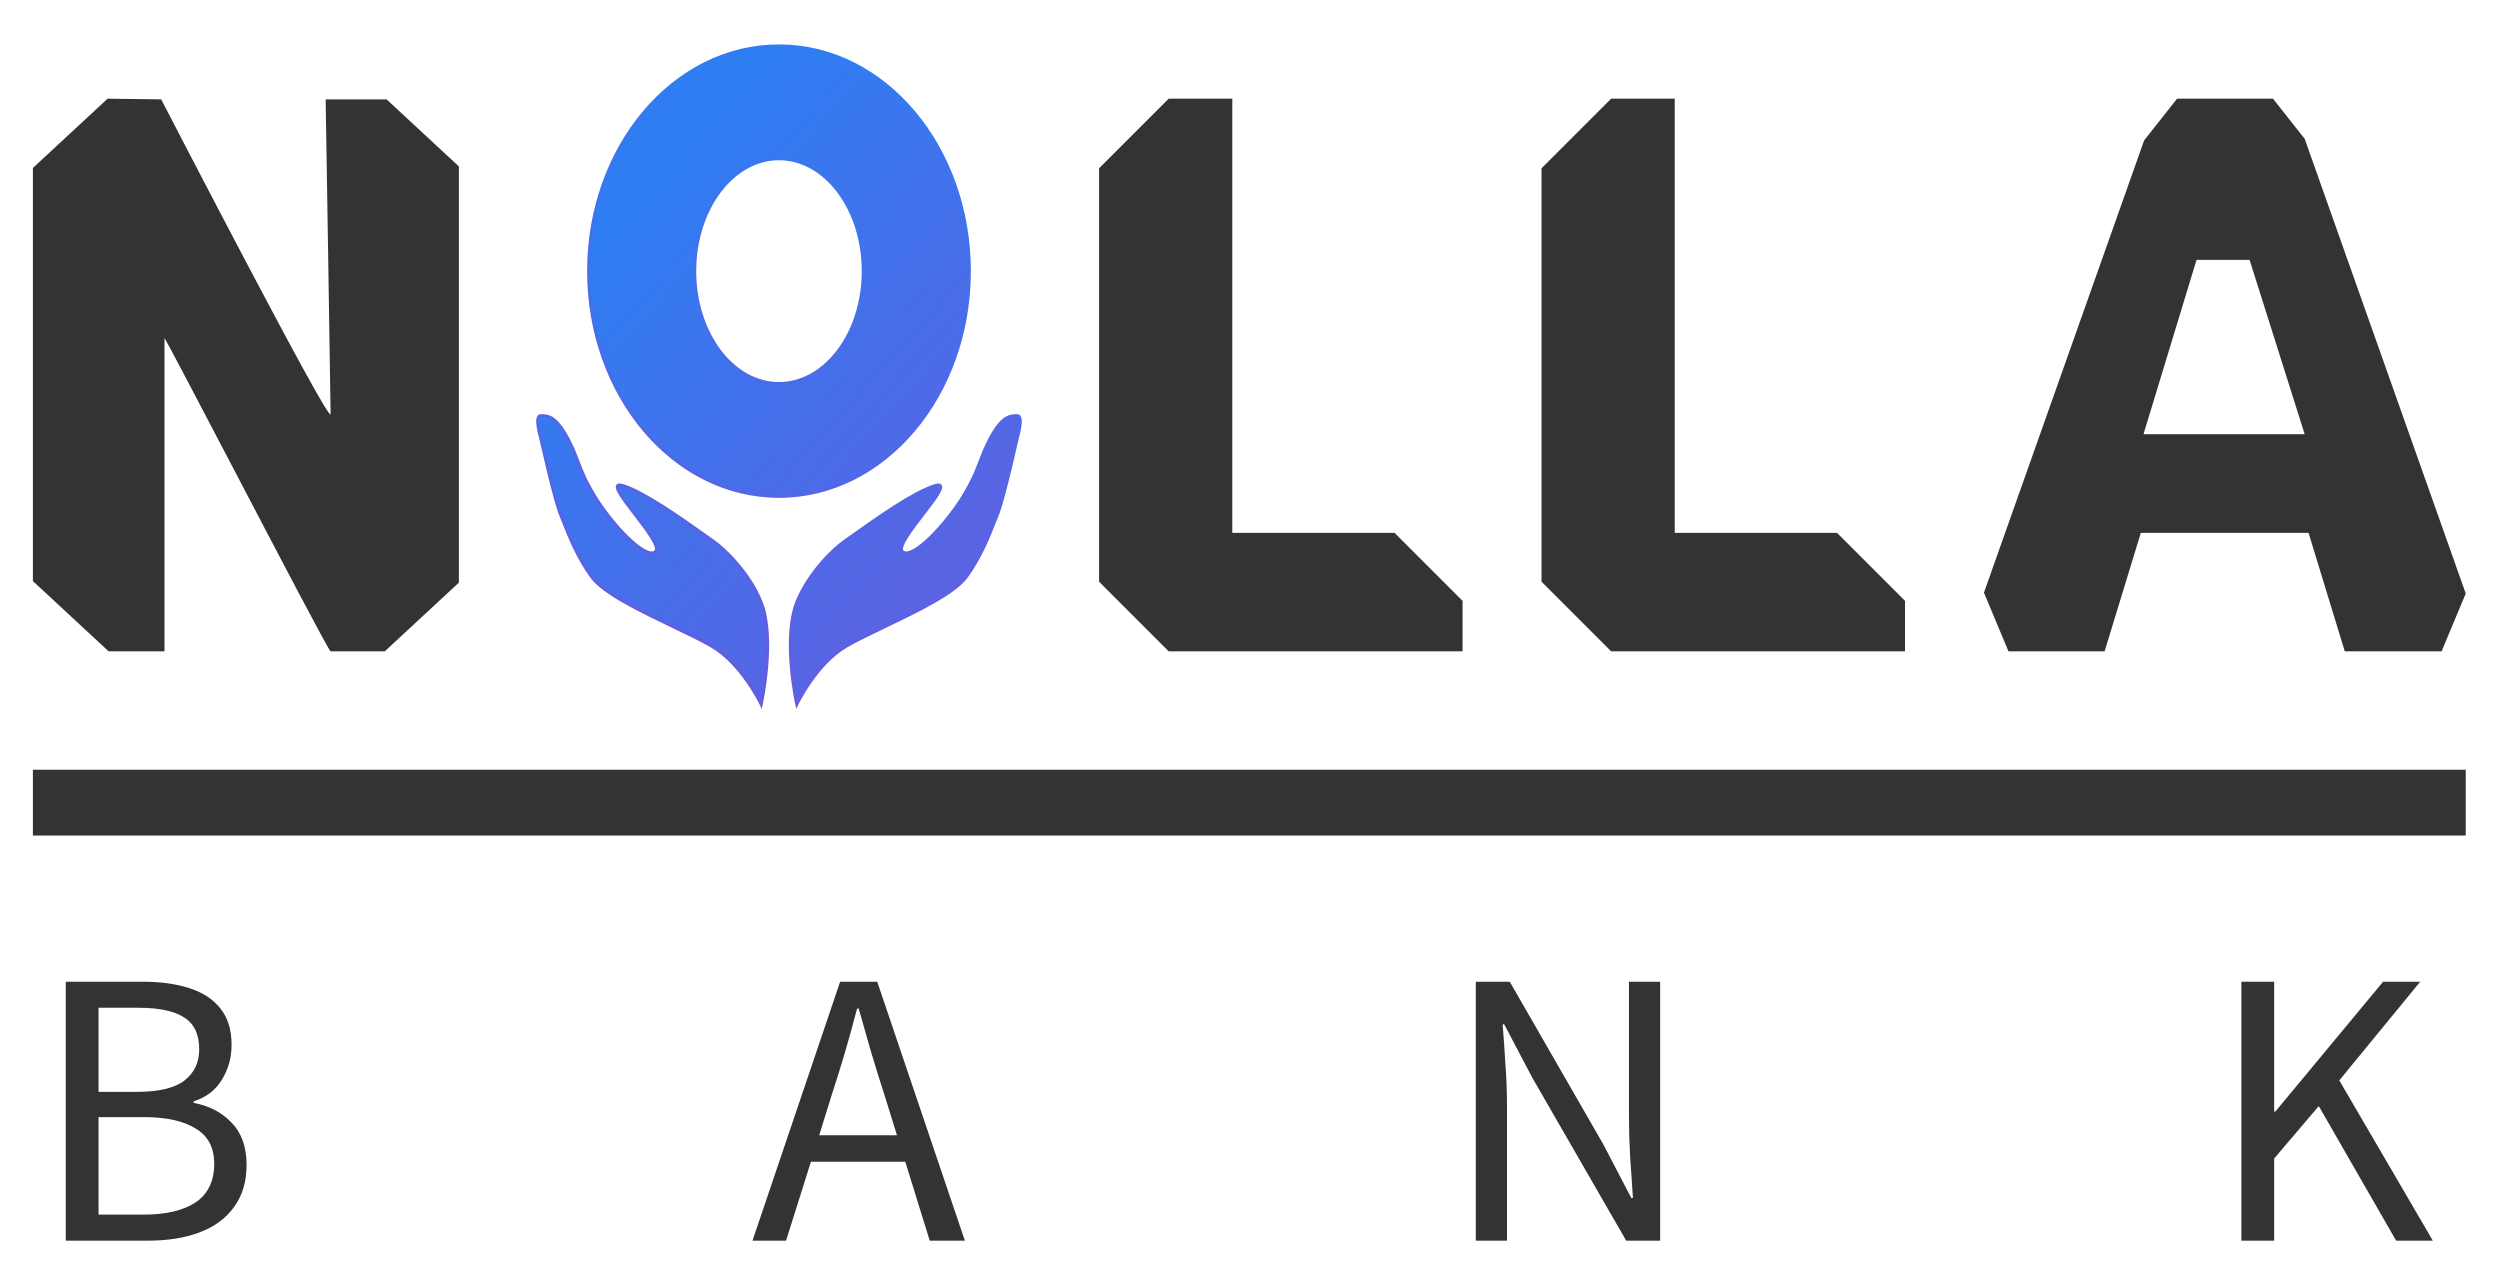 <svg width="760" height="390" viewBox="0 0 760 390" fill="none" xmlns="http://www.w3.org/2000/svg">
<g filter="url(#filter0_d_799_49046)">
<path fill-rule="evenodd" clip-rule="evenodd" d="M117.521 26.209H99C99 26.209 100.486 117.868 100.5 121.875C100.514 125.882 49 26.209 49 26.209L32.704 26L10 47.059V172.651L33.017 194H50V98.835C50 98.392 59.734 116.992 70.655 137.86C84.436 164.195 100.109 194.143 100.5 194H116.983L139.5 173.115V46.595L117.521 26.209Z" fill="#333333"/>
</g>
<g filter="url(#filter1_d_799_49046)">
<path fill-rule="evenodd" clip-rule="evenodd" d="M236.81 146.846C268.751 146.846 294.644 116.212 294.644 78.423C294.644 40.634 268.751 10 236.81 10C204.87 10 178.977 40.634 178.977 78.423C178.977 116.212 204.87 146.846 236.81 146.846ZM236.809 112.634C250.98 112.634 262.468 97.317 262.468 78.422C262.468 59.528 250.98 44.211 236.809 44.211C222.638 44.211 211.15 59.528 211.15 78.422C211.15 97.317 222.638 112.634 236.809 112.634ZM164.407 129.118C164.407 129.118 162.366 122.41 164.407 122.41C166.449 122.41 168.88 122.41 172.476 129.118C174.015 131.989 174.836 134.133 175.662 136.293C176.767 139.18 177.882 142.096 180.74 146.811C185.734 155.054 196.197 166.448 199.308 163.726C200.81 162.412 196.733 157.117 193.002 152.273C189.007 147.085 185.41 142.414 189.489 143.7C195.994 145.752 207.508 153.942 213.524 158.222C214.803 159.131 215.833 159.864 216.515 160.324C220.403 162.949 227.955 170.454 231.388 179.184C235.738 190.242 231.388 210.001 231.388 210.001C231.388 210.001 225.523 197.752 216.385 192.405C213.53 190.734 209.414 188.759 204.942 186.613C195.1 181.889 183.539 176.341 179.929 171.406C175.623 165.519 173.104 159.123 171.48 154.997L171.479 154.997C171.124 154.094 170.811 153.3 170.532 152.644C168.588 148.075 164.407 129.118 164.407 129.118ZM309.214 122.41C311.255 122.41 309.214 129.118 309.214 129.118C309.214 129.118 305.033 148.075 303.089 152.644C302.81 153.3 302.497 154.094 302.141 154.997C300.517 159.123 297.998 165.519 293.692 171.406C290.083 176.341 278.521 181.889 268.679 186.613C264.207 188.759 260.091 190.734 257.236 192.405C248.098 197.752 242.233 210.001 242.233 210.001C242.233 210.001 237.884 190.242 242.233 179.184C245.666 170.454 253.218 162.949 257.106 160.324C257.788 159.864 258.818 159.131 260.097 158.222C266.114 153.942 277.627 145.752 284.132 143.7C288.211 142.413 284.614 147.085 280.619 152.273C276.888 157.117 272.811 162.412 274.313 163.726C277.424 166.448 287.887 155.054 292.882 146.811C295.739 142.096 296.854 139.18 297.959 136.293C298.785 134.133 299.606 131.989 301.145 129.118C304.741 122.41 307.172 122.41 309.214 122.41Z" fill="url(#paint0_linear_799_49046)"/>
<path d="M164.407 129.118L164.896 129.01L164.891 128.991L164.886 128.972L164.407 129.118ZM172.476 129.118L172.917 128.882L172.917 128.882L172.476 129.118ZM175.662 136.293L175.195 136.472L175.195 136.472L175.662 136.293ZM180.74 146.811L181.167 146.552L181.167 146.552L180.74 146.811ZM199.308 163.726L199.637 164.103L199.637 164.103L199.308 163.726ZM193.002 152.273L192.606 152.578L192.606 152.578L193.002 152.273ZM189.489 143.7L189.639 143.223L189.639 143.223L189.489 143.7ZM213.524 158.222L213.814 157.814L213.814 157.814L213.524 158.222ZM216.515 160.324L216.235 160.738L216.235 160.738L216.515 160.324ZM231.388 179.184L230.923 179.367L230.923 179.367L231.388 179.184ZM231.388 210.001L230.937 210.217L231.565 211.526L231.877 210.108L231.388 210.001ZM216.385 192.405L216.637 191.973L216.637 191.973L216.385 192.405ZM204.942 186.613L205.159 186.162L205.159 186.162L204.942 186.613ZM179.929 171.406L179.526 171.702L179.526 171.702L179.929 171.406ZM171.48 154.997L171.945 154.814L171.942 154.808L171.48 154.997ZM171.479 154.997L171.014 155.18L171.017 155.186L171.479 154.997ZM170.532 152.644L170.072 152.84L170.072 152.84L170.532 152.644ZM309.214 129.118L308.735 128.972L308.73 128.991L308.725 129.01L309.214 129.118ZM309.214 122.41L309.214 121.91H309.214V122.41ZM303.089 152.644L303.549 152.84L303.549 152.84L303.089 152.644ZM302.141 154.997L302.607 155.181L302.607 155.181L302.141 154.997ZM293.692 171.406L293.288 171.111L293.288 171.111L293.692 171.406ZM268.679 186.613L268.462 186.162L268.462 186.162L268.679 186.613ZM257.236 192.405L256.984 191.973L256.984 191.973L257.236 192.405ZM242.233 210.001L241.744 210.108L242.056 211.526L242.684 210.217L242.233 210.001ZM242.233 179.184L242.698 179.367L242.698 179.367L242.233 179.184ZM257.106 160.324L256.827 159.909L256.827 159.909L257.106 160.324ZM260.097 158.222L260.387 158.629L260.387 158.629L260.097 158.222ZM284.132 143.7L284.283 144.177L284.283 144.177L284.132 143.7ZM280.619 152.273L280.223 151.968L280.223 151.968L280.619 152.273ZM274.313 163.726L274.643 163.35L274.643 163.35L274.313 163.726ZM292.882 146.811L293.309 147.07L293.309 147.07L292.882 146.811ZM297.959 136.293L298.426 136.472L298.426 136.472L297.959 136.293ZM301.145 129.118L301.585 129.354L301.585 129.354L301.145 129.118ZM294.144 78.423C294.144 116.018 268.4 146.346 236.81 146.346V147.346C269.103 147.346 295.144 116.406 295.144 78.423H294.144ZM236.81 10.5C268.4 10.5 294.144 40.828 294.144 78.423H295.144C295.144 40.44 269.103 9.5 236.81 9.5V10.5ZM179.477 78.423C179.477 40.828 205.221 10.5 236.81 10.5V9.5C204.518 9.5 178.477 40.44 178.477 78.423H179.477ZM236.81 146.346C205.221 146.346 179.477 116.018 179.477 78.423H178.477C178.477 116.406 204.518 147.346 236.81 147.346V146.346ZM261.968 78.422C261.968 87.772 259.125 96.217 254.553 102.314C249.98 108.41 243.702 112.134 236.809 112.134V113.134C244.087 113.134 250.638 109.2 255.353 102.914C260.067 96.628 262.968 87.968 262.968 78.422H261.968ZM236.809 44.711C243.702 44.711 249.98 48.435 254.553 54.531C259.125 60.628 261.968 69.073 261.968 78.422H262.968C262.968 68.877 260.067 60.217 255.353 53.931C250.638 47.645 244.087 43.711 236.809 43.711V44.711ZM211.65 78.422C211.65 69.073 214.493 60.628 219.066 54.531C223.638 48.435 229.916 44.711 236.809 44.711V43.711C229.531 43.711 222.98 47.645 218.266 53.931C213.551 60.217 210.65 68.877 210.65 78.422H211.65ZM236.809 112.134C229.916 112.134 223.638 108.41 219.066 102.314C214.493 96.217 211.65 87.772 211.65 78.422H210.65C210.65 87.968 213.551 96.628 218.266 102.914C222.98 109.2 229.531 113.134 236.809 113.134V112.134ZM164.407 121.91C163.99 121.91 163.654 122.093 163.423 122.396C163.211 122.674 163.105 123.031 163.052 123.383C162.944 124.09 163.018 124.99 163.147 125.839C163.278 126.7 163.474 127.556 163.636 128.193C163.717 128.512 163.79 128.779 163.843 128.966C163.869 129.059 163.89 129.133 163.905 129.184C163.913 129.209 163.919 129.229 163.923 129.242C163.925 129.249 163.926 129.254 163.927 129.258C163.928 129.259 163.928 129.261 163.929 129.262C163.929 129.262 163.929 129.263 163.929 129.263C163.929 129.263 163.929 129.263 163.929 129.263C163.929 129.263 163.929 129.264 164.407 129.118C164.886 128.972 164.886 128.972 164.886 128.972C164.886 128.972 164.886 128.972 164.886 128.972C164.886 128.972 164.886 128.972 164.886 128.972C164.885 128.971 164.885 128.97 164.885 128.969C164.884 128.966 164.882 128.961 164.881 128.955C164.877 128.943 164.872 128.925 164.865 128.902C164.851 128.854 164.83 128.784 164.805 128.694C164.754 128.514 164.683 128.256 164.605 127.947C164.448 127.327 164.26 126.505 164.136 125.689C164.01 124.861 163.957 124.084 164.04 123.533C164.083 123.257 164.152 123.089 164.219 123.001C164.268 122.937 164.314 122.91 164.407 122.91L164.407 121.91ZM172.917 128.882C171.102 125.497 169.546 123.733 168.128 122.827C166.686 121.906 165.44 121.91 164.407 121.91L164.407 122.91C165.417 122.91 166.407 122.914 167.59 123.67C168.797 124.441 170.254 126.031 172.036 129.354L172.917 128.882ZM176.129 136.114C175.302 133.951 174.472 131.782 172.917 128.882L172.036 129.354C173.559 132.195 174.37 134.315 175.195 136.472L176.129 136.114ZM181.167 146.552C178.333 141.874 177.23 138.99 176.129 136.114L175.195 136.472C176.304 139.371 177.432 142.318 180.312 147.07L181.167 146.552ZM198.978 163.35C198.722 163.575 198.371 163.678 197.878 163.622C197.374 163.565 196.755 163.343 196.035 162.952C194.598 162.17 192.881 160.78 191.079 159.022C187.481 155.514 183.643 150.638 181.167 146.552L180.312 147.07C182.831 151.227 186.721 156.17 190.381 159.738C192.208 161.52 194.002 162.983 195.557 163.83C196.334 164.253 197.082 164.539 197.765 164.616C198.46 164.695 199.116 164.559 199.637 164.103L198.978 163.35ZM192.606 152.578C194.477 155.007 196.411 157.52 197.692 159.587C198.335 160.624 198.792 161.516 199.002 162.209C199.224 162.942 199.11 163.235 198.978 163.35L199.637 164.103C200.256 163.561 200.196 162.699 199.959 161.919C199.71 161.098 199.197 160.116 198.542 159.06C197.228 156.94 195.258 154.383 193.398 151.968L192.606 152.578ZM189.639 143.223C189.109 143.056 188.652 142.968 188.279 142.987C187.896 143.007 187.51 143.152 187.311 143.539C187.136 143.878 187.181 144.274 187.272 144.61C187.368 144.965 187.547 145.367 187.777 145.795C188.691 147.496 190.622 150.001 192.606 152.578L193.398 151.968C191.388 149.357 189.523 146.932 188.658 145.322C188.444 144.923 188.305 144.598 188.237 144.349C188.165 144.081 188.201 143.995 188.2 143.996C188.175 144.045 188.146 143.995 188.331 143.986C188.526 143.976 188.849 144.023 189.339 144.177L189.639 143.223ZM213.814 157.814C210.807 155.675 206.415 152.551 201.959 149.704C197.517 146.866 192.962 144.272 189.639 143.223L189.339 144.177C192.521 145.181 196.975 147.707 201.421 150.547C205.852 153.378 210.225 156.488 213.235 158.629L213.814 157.814ZM216.794 159.909C216.119 159.454 215.095 158.725 213.814 157.814L213.235 158.629C214.511 159.537 215.547 160.274 216.235 160.738L216.794 159.909ZM231.854 179.001C228.377 170.159 220.749 162.579 216.794 159.909L216.235 160.738C220.057 163.318 227.534 170.749 230.923 179.367L231.854 179.001ZM231.388 210.001C231.877 210.108 231.877 210.108 231.877 210.108C231.877 210.108 231.877 210.107 231.877 210.107C231.877 210.106 231.877 210.105 231.878 210.104C231.878 210.101 231.879 210.097 231.88 210.092C231.882 210.083 231.886 210.068 231.89 210.049C231.898 210.01 231.91 209.953 231.926 209.878C231.957 209.729 232.002 209.509 232.057 209.226C232.169 208.661 232.322 207.841 232.493 206.823C232.835 204.789 233.244 201.959 233.518 198.782C234.062 192.451 234.074 184.646 231.854 179.001L230.923 179.367C233.052 184.78 233.064 192.383 232.521 198.696C232.251 201.841 231.845 204.642 231.507 206.658C231.338 207.665 231.186 208.476 231.076 209.034C231.021 209.313 230.977 209.528 230.947 209.674C230.932 209.747 230.92 209.802 230.912 209.839C230.908 209.857 230.905 209.871 230.903 209.88C230.902 209.885 230.901 209.888 230.901 209.89C230.901 209.891 230.9 209.892 230.9 209.893C230.9 209.893 230.9 209.893 230.9 209.893C230.9 209.893 230.9 209.893 231.388 210.001ZM216.132 192.836C220.61 195.456 224.311 199.786 226.904 203.494C228.197 205.343 229.207 207.027 229.893 208.248C230.236 208.858 230.498 209.353 230.674 209.693C230.762 209.863 230.828 209.995 230.873 210.084C230.895 210.129 230.911 210.162 230.922 210.184C230.927 210.196 230.931 210.204 230.934 210.209C230.935 210.212 230.936 210.214 230.937 210.215C230.937 210.216 230.937 210.216 230.937 210.216C230.937 210.217 230.937 210.217 230.938 210.217C230.938 210.217 230.937 210.217 231.388 210.001C231.839 209.785 231.839 209.785 231.839 209.784C231.839 209.784 231.839 209.784 231.839 209.784C231.839 209.783 231.838 209.783 231.838 209.782C231.837 209.78 231.836 209.777 231.834 209.774C231.831 209.768 231.827 209.758 231.821 209.746C231.809 209.722 231.791 209.686 231.768 209.639C231.722 209.546 231.653 209.41 231.563 209.235C231.382 208.884 231.115 208.38 230.765 207.758C230.066 206.515 229.039 204.803 227.723 202.921C225.099 199.168 221.298 194.7 216.637 191.973L216.132 192.836ZM204.726 187.064C209.205 189.213 213.3 191.179 216.132 192.836L216.637 191.973C213.761 190.29 209.622 188.304 205.159 186.162L204.726 187.064ZM179.526 171.702C181.401 174.266 185.284 176.932 189.852 179.524C194.441 182.128 199.809 184.704 204.726 187.064L205.159 186.162C200.234 183.799 194.899 181.238 190.345 178.654C185.769 176.057 182.067 173.481 180.333 171.111L179.526 171.702ZM171.014 155.181C172.638 159.304 175.177 165.756 179.526 171.702L180.333 171.111C176.069 165.282 173.57 158.942 171.945 154.814L171.014 155.181ZM171.017 155.186L171.017 155.187L171.942 154.808L171.942 154.807L171.017 155.186ZM170.072 152.84C170.348 153.488 170.658 154.275 171.014 155.18L171.945 154.814C171.59 153.913 171.275 153.112 170.992 152.448L170.072 152.84ZM164.407 129.118C163.919 129.226 163.919 129.226 163.919 129.226C163.919 129.226 163.919 129.226 163.919 129.227C163.92 129.227 163.92 129.228 163.92 129.229C163.92 129.232 163.921 129.235 163.922 129.24C163.924 129.249 163.927 129.262 163.931 129.281C163.939 129.317 163.951 129.37 163.967 129.44C163.998 129.581 164.044 129.787 164.103 130.051C164.221 130.579 164.392 131.338 164.604 132.263C165.026 134.113 165.61 136.627 166.255 139.285C167.539 144.578 169.08 150.508 170.072 152.84L170.992 152.448C170.04 150.211 168.519 144.378 167.227 139.05C166.583 136.397 166 133.887 165.578 132.04C165.367 131.117 165.197 130.359 165.079 129.832C165.02 129.569 164.974 129.363 164.943 129.224C164.927 129.154 164.916 129.1 164.908 129.064C164.904 129.047 164.901 129.033 164.899 129.024C164.898 129.019 164.897 129.016 164.896 129.014C164.896 129.013 164.896 129.012 164.896 129.011C164.896 129.011 164.896 129.011 164.896 129.01C164.896 129.01 164.896 129.01 164.407 129.118ZM309.214 129.118C309.692 129.264 309.692 129.263 309.692 129.263C309.692 129.263 309.692 129.263 309.692 129.263C309.692 129.263 309.692 129.262 309.693 129.262C309.693 129.261 309.693 129.259 309.694 129.258C309.695 129.254 309.696 129.249 309.698 129.242C309.702 129.229 309.708 129.209 309.716 129.184C309.731 129.133 309.752 129.059 309.779 128.966C309.831 128.779 309.904 128.512 309.985 128.193C310.147 127.555 310.343 126.7 310.474 125.839C310.603 124.99 310.677 124.09 310.569 123.383C310.516 123.031 310.41 122.674 310.198 122.396C309.967 122.093 309.631 121.91 309.214 121.91L309.214 122.91C309.307 122.91 309.353 122.937 309.402 123.001C309.469 123.089 309.539 123.257 309.581 123.533C309.665 124.084 309.611 124.861 309.485 125.689C309.361 126.505 309.173 127.327 309.016 127.947C308.938 128.256 308.867 128.514 308.816 128.694C308.791 128.784 308.77 128.854 308.756 128.901C308.749 128.925 308.744 128.943 308.74 128.955C308.739 128.961 308.737 128.966 308.736 128.969C308.736 128.97 308.736 128.971 308.736 128.972C308.735 128.972 308.735 128.972 308.735 128.972C308.735 128.972 308.735 128.972 308.735 128.972C308.735 128.972 308.735 128.972 309.214 129.118ZM303.549 152.84C304.541 150.508 306.083 144.578 307.366 139.285C308.011 136.627 308.595 134.113 309.018 132.263C309.229 131.338 309.4 130.579 309.518 130.051C309.577 129.787 309.623 129.581 309.654 129.44C309.67 129.37 309.682 129.317 309.69 129.281C309.694 129.262 309.697 129.249 309.699 129.24C309.7 129.235 309.701 129.231 309.701 129.229C309.701 129.228 309.702 129.227 309.702 129.227C309.702 129.226 309.702 129.226 309.702 129.226C309.702 129.226 309.702 129.226 309.214 129.118C308.725 129.01 308.725 129.01 308.725 129.01C308.725 129.011 308.725 129.011 308.725 129.011C308.725 129.012 308.725 129.013 308.725 129.014C308.724 129.016 308.723 129.019 308.722 129.024C308.72 129.033 308.717 129.046 308.713 129.064C308.705 129.1 308.694 129.154 308.678 129.224C308.647 129.363 308.601 129.569 308.542 129.832C308.424 130.359 308.254 131.116 308.043 132.04C307.621 133.887 307.038 136.397 306.395 139.05C305.102 144.378 303.581 150.211 302.629 152.448L303.549 152.84ZM302.607 155.181C302.963 154.276 303.273 153.488 303.549 152.84L302.629 152.448C302.346 153.112 302.031 153.913 301.676 154.814L302.607 155.181ZM294.095 171.702C298.444 165.756 300.983 159.304 302.607 155.181L301.676 154.814C300.051 158.942 297.552 165.282 293.288 171.111L294.095 171.702ZM268.895 187.064C273.812 184.704 279.18 182.128 283.769 179.524C288.337 176.932 292.22 174.266 294.095 171.702L293.288 171.111C291.554 173.481 287.852 176.057 283.276 178.654C278.722 181.238 273.387 183.799 268.462 186.162L268.895 187.064ZM257.489 192.836C260.322 191.179 264.416 189.213 268.895 187.064L268.462 186.162C263.999 188.304 259.86 190.29 256.984 191.973L257.489 192.836ZM242.233 210.001C242.684 210.217 242.684 210.217 242.684 210.217C242.684 210.217 242.684 210.217 242.684 210.216C242.684 210.216 242.684 210.216 242.684 210.215C242.685 210.214 242.686 210.212 242.687 210.209C242.69 210.204 242.694 210.196 242.699 210.184C242.71 210.162 242.727 210.128 242.749 210.084C242.793 209.995 242.859 209.863 242.947 209.693C243.123 209.353 243.385 208.858 243.728 208.248C244.414 207.027 245.424 205.343 246.717 203.494C249.31 199.786 253.012 195.456 257.489 192.836L256.984 191.973C252.323 194.7 248.522 199.168 245.898 202.921C244.582 204.803 243.555 206.515 242.856 207.758C242.507 208.38 242.239 208.884 242.058 209.235C241.968 209.41 241.899 209.546 241.853 209.639C241.83 209.686 241.812 209.722 241.8 209.746C241.794 209.758 241.79 209.768 241.787 209.774C241.785 209.777 241.784 209.78 241.783 209.782C241.783 209.783 241.782 209.783 241.782 209.784C241.782 209.784 241.782 209.784 241.782 209.784C241.782 209.785 241.782 209.785 242.233 210.001ZM241.767 179.001C239.547 184.646 239.559 192.451 240.104 198.782C240.377 201.959 240.787 204.789 241.128 206.823C241.299 207.841 241.452 208.661 241.564 209.226C241.619 209.509 241.664 209.729 241.695 209.878C241.711 209.953 241.723 210.01 241.731 210.049C241.736 210.068 241.739 210.083 241.741 210.092C241.742 210.097 241.743 210.101 241.743 210.104C241.744 210.105 241.744 210.106 241.744 210.107C241.744 210.107 241.744 210.108 241.744 210.108C241.744 210.108 241.744 210.108 242.233 210.001C242.721 209.893 242.721 209.893 242.721 209.893C242.721 209.893 242.721 209.893 242.721 209.893C242.721 209.892 242.721 209.891 242.72 209.89C242.72 209.888 242.719 209.885 242.718 209.88C242.716 209.871 242.713 209.857 242.709 209.839C242.701 209.802 242.69 209.747 242.674 209.674C242.644 209.528 242.6 209.312 242.545 209.034C242.435 208.476 242.283 207.665 242.114 206.658C241.776 204.642 241.37 201.841 241.1 198.696C240.557 192.383 240.569 184.78 242.698 179.367L241.767 179.001ZM256.827 159.909C252.872 162.579 245.244 170.159 241.767 179.001L242.698 179.367C246.087 170.749 253.564 163.318 257.386 160.738L256.827 159.909ZM259.807 157.814C258.526 158.725 257.502 159.454 256.827 159.909L257.386 160.738C258.074 160.274 259.111 159.537 260.387 158.629L259.807 157.814ZM283.982 143.223C280.659 144.272 276.104 146.866 271.662 149.704C267.207 152.551 262.814 155.675 259.807 157.814L260.387 158.629C263.396 156.488 267.769 153.378 272.201 150.547C276.646 147.707 281.1 145.181 284.283 144.177L283.982 143.223ZM281.015 152.578C282.999 150.001 284.93 147.496 285.844 145.795C286.074 145.367 286.253 144.965 286.349 144.61C286.44 144.274 286.485 143.878 286.31 143.539C286.111 143.152 285.725 143.007 285.342 142.987C284.969 142.968 284.512 143.056 283.982 143.223L284.283 144.177C284.772 144.023 285.095 143.976 285.29 143.986C285.475 143.995 285.446 144.045 285.421 143.996C285.42 143.995 285.456 144.081 285.384 144.349C285.316 144.598 285.177 144.923 284.963 145.322C284.098 146.932 282.233 149.357 280.223 151.968L281.015 152.578ZM274.643 163.35C274.511 163.235 274.397 162.942 274.619 162.209C274.829 161.516 275.286 160.624 275.929 159.587C277.21 157.52 279.144 155.007 281.015 152.578L280.223 151.968C278.363 154.383 276.393 156.94 275.079 159.06C274.424 160.116 273.911 161.098 273.662 161.919C273.426 162.699 273.365 163.561 273.984 164.103L274.643 163.35ZM292.454 146.552C289.978 150.638 286.14 155.514 282.542 159.022C280.74 160.78 279.023 162.17 277.586 162.952C276.866 163.343 276.247 163.565 275.743 163.622C275.25 163.678 274.899 163.575 274.643 163.35L273.984 164.103C274.505 164.559 275.162 164.695 275.856 164.616C276.539 164.539 277.287 164.253 278.064 163.83C279.619 162.983 281.413 161.52 283.24 159.738C286.9 156.17 290.79 151.227 293.309 147.07L292.454 146.552ZM297.492 136.114C296.392 138.99 295.289 141.874 292.454 146.552L293.309 147.07C296.189 142.318 297.317 139.371 298.426 136.472L297.492 136.114ZM300.704 128.882C299.149 131.782 298.319 133.951 297.492 136.114L298.426 136.472C299.251 134.315 300.062 132.195 301.585 129.354L300.704 128.882ZM309.214 121.91C308.181 121.91 306.935 121.906 305.493 122.827C304.075 123.733 302.519 125.497 300.704 128.882L301.585 129.354C303.367 126.031 304.824 124.441 306.031 123.67C307.214 122.914 308.204 122.91 309.214 122.91V121.91Z" fill="url(#paint1_linear_799_49046)"/>
</g>
<g filter="url(#filter2_d_799_49046)">
<path fill-rule="evenodd" clip-rule="evenodd" d="M334.121 47.164L355.285 26H374.621V158H423.957L444.621 178.664V194H355.285L334.121 172.836V47.164Z" fill="#333333"/>
</g>
<g filter="url(#filter3_d_799_49046)">
<path fill-rule="evenodd" clip-rule="evenodd" d="M468.621 47.164L489.785 26H509.121V158H558.457L579.121 178.664V194H489.785L468.621 172.836V47.164Z" fill="#333333"/>
</g>
<g filter="url(#filter4_d_799_49046)">
<path fill-rule="evenodd" clip-rule="evenodd" d="M661.831 26H690.989L700.629 38.211L749.584 176.438L742.245 194H712.804L701.804 158H650.804L639.804 194H610.574L603.121 176.164L651.808 38.696L661.831 26ZM651.621 128L667.747 75H683.874L700.621 128H651.621Z" fill="#333333"/>
</g>
<path d="M10 234.001H749.584V254.001H10V234.001Z" fill="#333333"/>
<g filter="url(#filter5_d_799_49046)">
<path fill-rule="evenodd" clip-rule="evenodd" d="M20 294.441V373.161H45.08C51 373.161 56.2 372.321 60.68 370.641C65.16 368.961 68.64 366.401 71.12 362.961C73.68 359.521 74.96 355.241 74.96 350.121C74.96 344.681 73.44 340.401 70.4 337.281C67.44 334.161 63.6 332.161 58.88 331.281V330.801C62.64 329.601 65.48 327.441 67.4 324.321C69.4 321.121 70.4 317.561 70.4 313.641C70.4 309.001 69.24 305.281 66.92 302.481C64.68 299.681 61.52 297.641 57.44 296.361C53.44 295.081 48.76 294.441 43.4 294.441H20ZM41.6 327.921H29.96V302.361H42.08C48.24 302.361 52.84 303.321 55.88 305.241C59 307.161 60.56 310.401 60.56 314.961C60.56 318.961 59.08 322.121 56.12 324.441C53.16 326.761 48.32 327.921 41.6 327.921ZM43.64 365.241H29.96V335.601H43.64C50.52 335.601 55.8 336.761 59.48 339.081C63.24 341.321 65.12 344.881 65.12 349.761C65.12 355.041 63.24 358.961 59.48 361.521C55.72 364.001 50.44 365.241 43.64 365.241ZM249.039 341.121L252.759 329.121C254.199 324.721 255.559 320.361 256.839 316.041C258.119 311.641 259.359 307.161 260.559 302.601H261.039C262.319 307.161 263.599 311.641 264.879 316.041C266.159 320.361 267.519 324.721 268.959 329.121L272.679 341.121H249.039ZM255.399 294.441L228.759 373.161H238.959L246.519 349.161H275.199L282.639 373.161H293.319L266.679 294.441H255.399ZM448.644 373.161V294.441H458.964L487.404 343.881L495.924 360.201H496.404C496.164 356.201 495.884 352.081 495.564 347.841C495.324 343.521 495.204 339.281 495.204 335.121V294.441H504.684V373.161H494.364L465.804 323.601L457.284 307.401H456.804C457.124 311.321 457.404 315.361 457.644 319.521C457.964 323.681 458.124 327.841 458.124 332.001V373.161H448.644ZM681.384 294.441V373.161H691.344V348.201L704.904 332.241L728.424 373.161H739.584L711.144 324.441L735.744 294.441H724.464L691.704 333.921H691.344V294.441H681.384Z" fill="#333333"/>
</g>
<defs>
<filter id="filter0_d_799_49046" x="6" y="26" width="137.5" height="176" filterUnits="userSpaceOnUse" color-interpolation-filters="sRGB">
<feFlood flood-opacity="0" result="BackgroundImageFix"/>
<feColorMatrix in="SourceAlpha" type="matrix" values="0 0 0 0 0 0 0 0 0 0 0 0 0 0 0 0 0 0 127 0" result="hardAlpha"/>
<feOffset dy="4"/>
<feGaussianBlur stdDeviation="2"/>
<feComposite in2="hardAlpha" operator="out"/>
<feColorMatrix type="matrix" values="0 0 0 0 0 0 0 0 0 0 0 0 0 0 0 0 0 0 0.25 0"/>
<feBlend mode="normal" in2="BackgroundImageFix" result="effect1_dropShadow_799_49046"/>
<feBlend mode="normal" in="SourceGraphic" in2="effect1_dropShadow_799_49046" result="shape"/>
</filter>
<filter id="filter1_d_799_49046" x="159" y="9.5" width="155.621" height="210.026" filterUnits="userSpaceOnUse" color-interpolation-filters="sRGB">
<feFlood flood-opacity="0" result="BackgroundImageFix"/>
<feColorMatrix in="SourceAlpha" type="matrix" values="0 0 0 0 0 0 0 0 0 0 0 0 0 0 0 0 0 0 127 0" result="hardAlpha"/>
<feOffset dy="4"/>
<feGaussianBlur stdDeviation="2"/>
<feComposite in2="hardAlpha" operator="out"/>
<feColorMatrix type="matrix" values="0 0 0 0 0 0 0 0 0 0 0 0 0 0 0 0 0 0 0.25 0"/>
<feBlend mode="normal" in2="BackgroundImageFix" result="effect1_dropShadow_799_49046"/>
<feBlend mode="normal" in="SourceGraphic" in2="effect1_dropShadow_799_49046" result="shape"/>
</filter>
<filter id="filter2_d_799_49046" x="330.121" y="26" width="118.5" height="176" filterUnits="userSpaceOnUse" color-interpolation-filters="sRGB">
<feFlood flood-opacity="0" result="BackgroundImageFix"/>
<feColorMatrix in="SourceAlpha" type="matrix" values="0 0 0 0 0 0 0 0 0 0 0 0 0 0 0 0 0 0 127 0" result="hardAlpha"/>
<feOffset dy="4"/>
<feGaussianBlur stdDeviation="2"/>
<feComposite in2="hardAlpha" operator="out"/>
<feColorMatrix type="matrix" values="0 0 0 0 0 0 0 0 0 0 0 0 0 0 0 0 0 0 0.25 0"/>
<feBlend mode="normal" in2="BackgroundImageFix" result="effect1_dropShadow_799_49046"/>
<feBlend mode="normal" in="SourceGraphic" in2="effect1_dropShadow_799_49046" result="shape"/>
</filter>
<filter id="filter3_d_799_49046" x="464.621" y="26" width="118.5" height="176" filterUnits="userSpaceOnUse" color-interpolation-filters="sRGB">
<feFlood flood-opacity="0" result="BackgroundImageFix"/>
<feColorMatrix in="SourceAlpha" type="matrix" values="0 0 0 0 0 0 0 0 0 0 0 0 0 0 0 0 0 0 127 0" result="hardAlpha"/>
<feOffset dy="4"/>
<feGaussianBlur stdDeviation="2"/>
<feComposite in2="hardAlpha" operator="out"/>
<feColorMatrix type="matrix" values="0 0 0 0 0 0 0 0 0 0 0 0 0 0 0 0 0 0 0.25 0"/>
<feBlend mode="normal" in2="BackgroundImageFix" result="effect1_dropShadow_799_49046"/>
<feBlend mode="normal" in="SourceGraphic" in2="effect1_dropShadow_799_49046" result="shape"/>
</filter>
<filter id="filter4_d_799_49046" x="599.121" y="26" width="154.463" height="176" filterUnits="userSpaceOnUse" color-interpolation-filters="sRGB">
<feFlood flood-opacity="0" result="BackgroundImageFix"/>
<feColorMatrix in="SourceAlpha" type="matrix" values="0 0 0 0 0 0 0 0 0 0 0 0 0 0 0 0 0 0 127 0" result="hardAlpha"/>
<feOffset dy="4"/>
<feGaussianBlur stdDeviation="2"/>
<feComposite in2="hardAlpha" operator="out"/>
<feColorMatrix type="matrix" values="0 0 0 0 0 0 0 0 0 0 0 0 0 0 0 0 0 0 0.25 0"/>
<feBlend mode="normal" in2="BackgroundImageFix" result="effect1_dropShadow_799_49046"/>
<feBlend mode="normal" in="SourceGraphic" in2="effect1_dropShadow_799_49046" result="shape"/>
</filter>
<filter id="filter5_d_799_49046" x="16" y="294.441" width="727.584" height="86.72" filterUnits="userSpaceOnUse" color-interpolation-filters="sRGB">
<feFlood flood-opacity="0" result="BackgroundImageFix"/>
<feColorMatrix in="SourceAlpha" type="matrix" values="0 0 0 0 0 0 0 0 0 0 0 0 0 0 0 0 0 0 127 0" result="hardAlpha"/>
<feOffset dy="4"/>
<feGaussianBlur stdDeviation="2"/>
<feComposite in2="hardAlpha" operator="out"/>
<feColorMatrix type="matrix" values="0 0 0 0 0 0 0 0 0 0 0 0 0 0 0 0 0 0 0.25 0"/>
<feBlend mode="normal" in2="BackgroundImageFix" result="effect1_dropShadow_799_49046"/>
<feBlend mode="normal" in="SourceGraphic" in2="effect1_dropShadow_799_49046" result="shape"/>
</filter>
<linearGradient id="paint0_linear_799_49046" x1="237" y1="10" x2="374" y2="134" gradientUnits="userSpaceOnUse">
<stop stop-color="#2F7DF2"/>
<stop offset="1" stop-color="#655CDF"/>
</linearGradient>
<linearGradient id="paint1_linear_799_49046" x1="236.811" y1="10" x2="236.811" y2="210.001" gradientUnits="userSpaceOnUse">
<stop stop-color="#2F7DF2"/>
<stop offset="1" stop-color="#655CDF"/>
</linearGradient>
</defs>
</svg>
